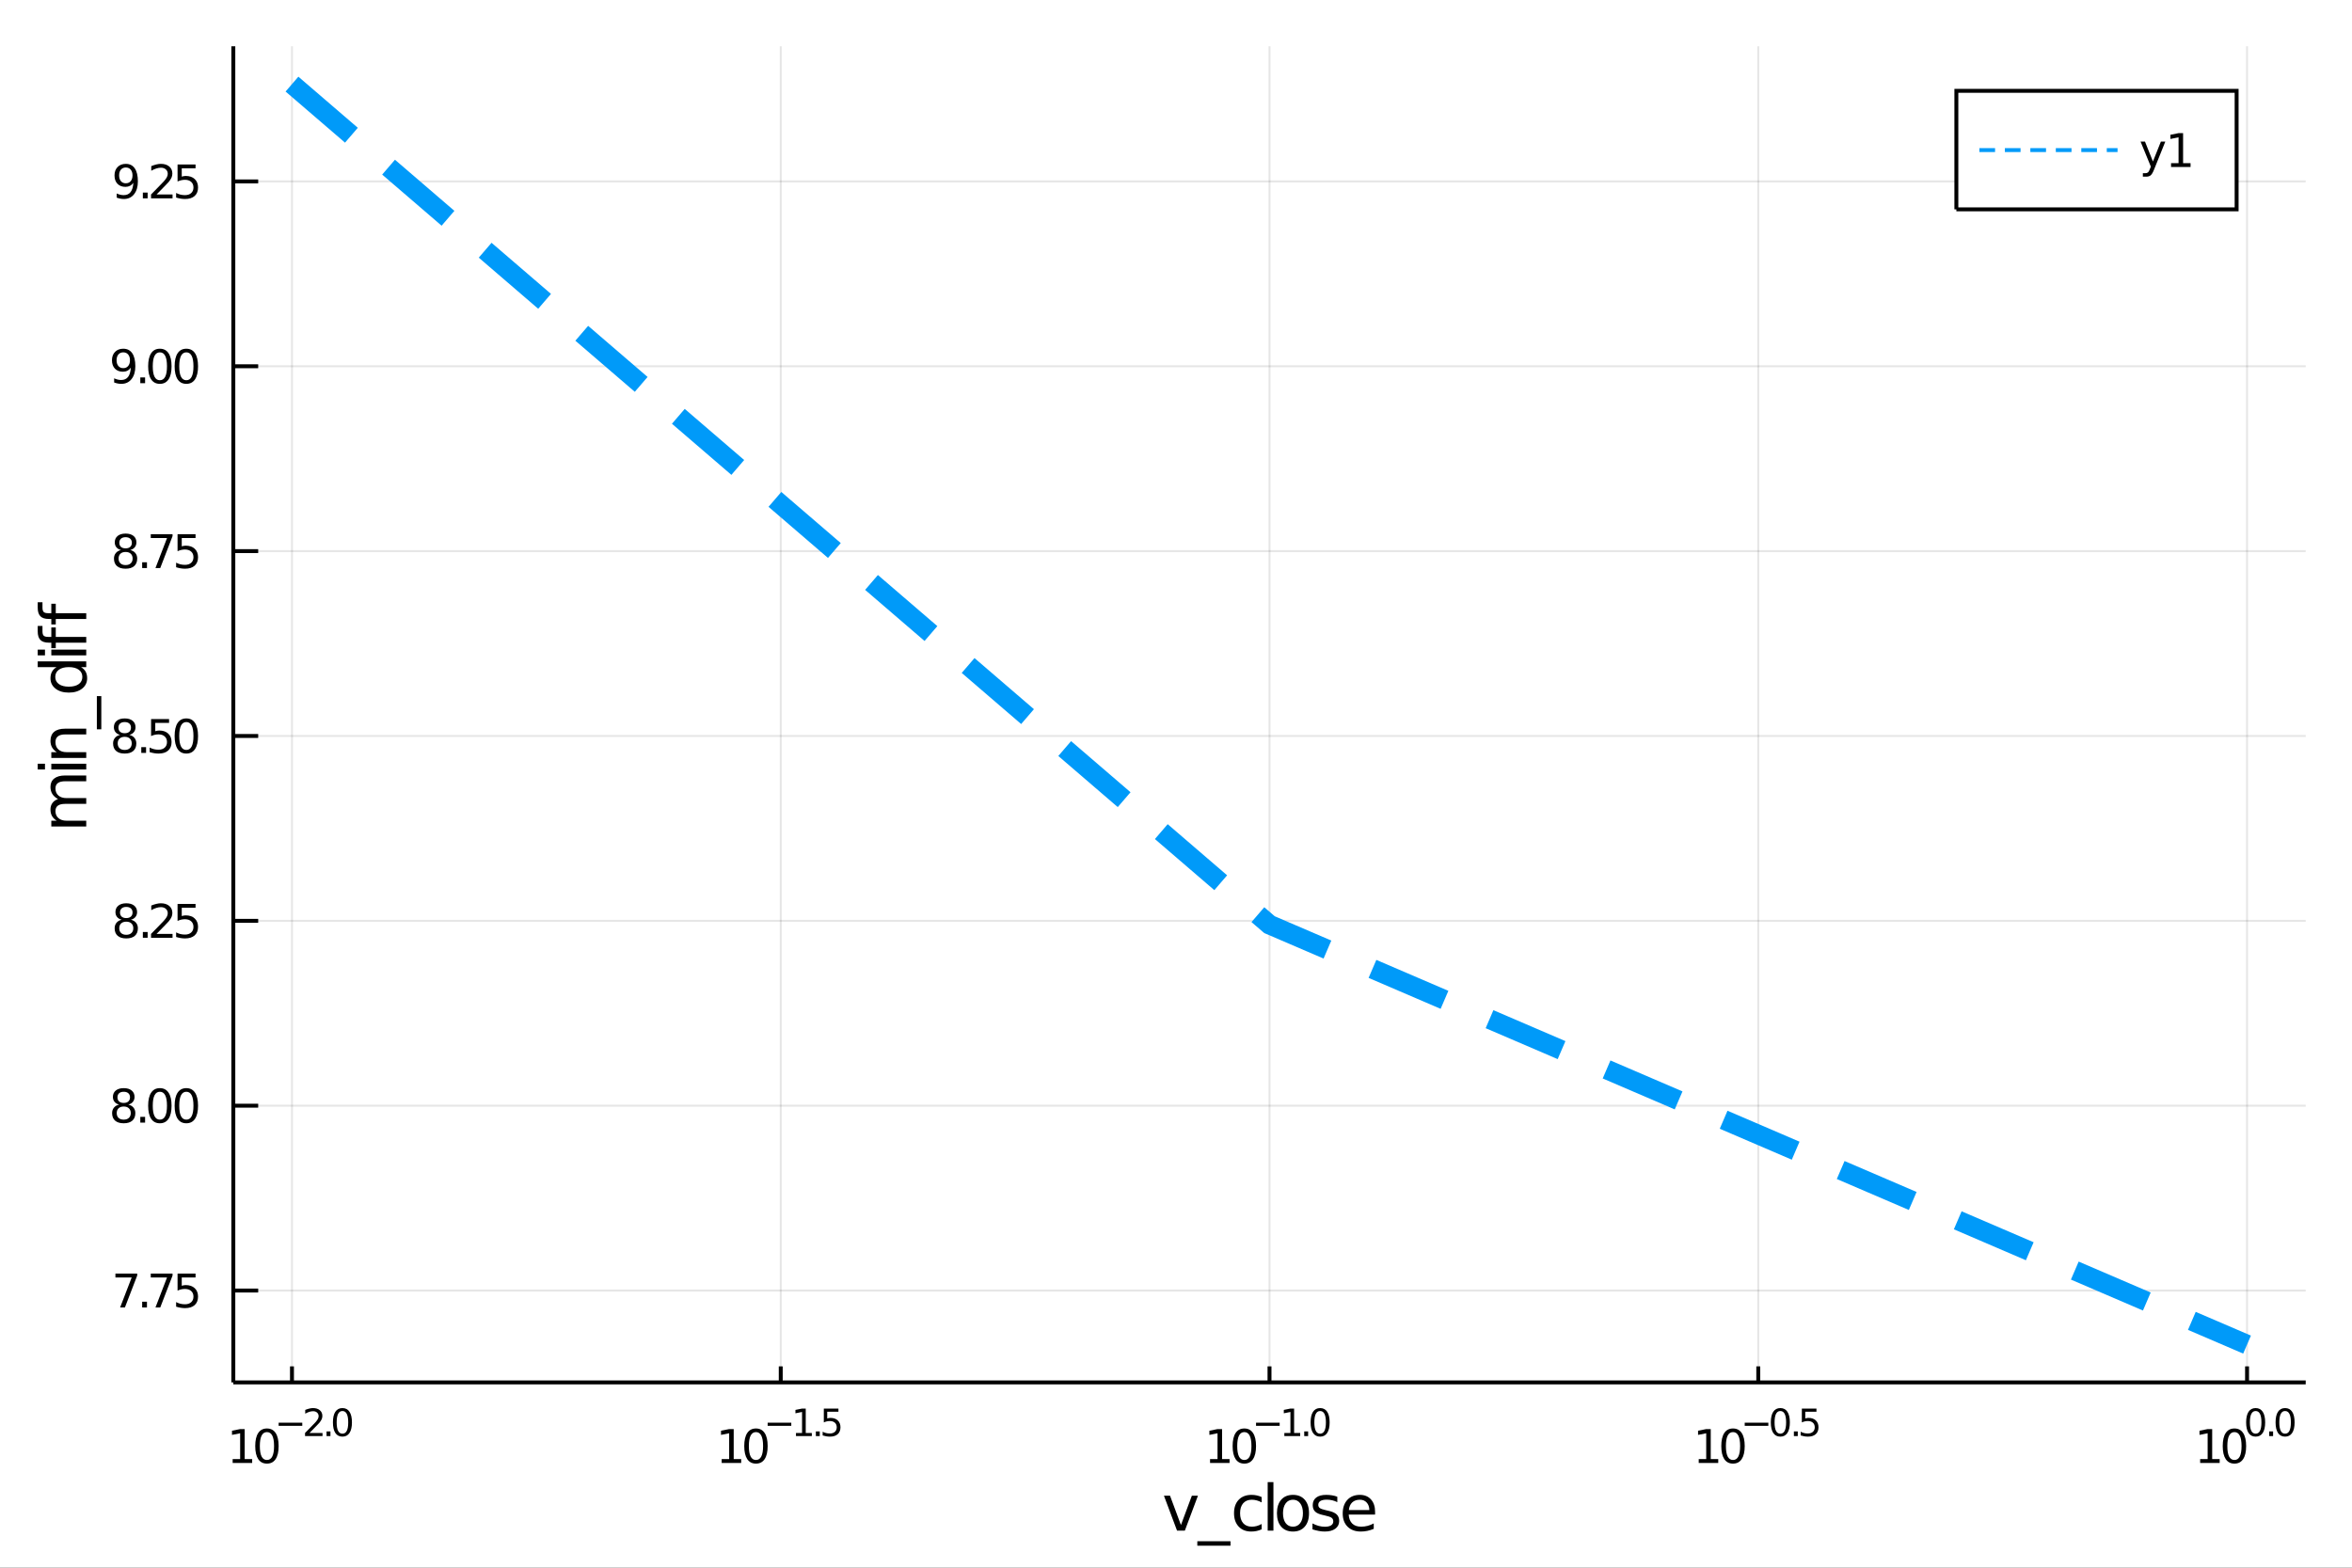 <?xml version="1.0" encoding="utf-8"?>
<svg xmlns="http://www.w3.org/2000/svg" xmlns:xlink="http://www.w3.org/1999/xlink" width="600" height="400" viewBox="0 0 2400 1600">
<rect x="0" y="0" width="2400" height="1600" fill="#333333" stroke="none"/>
<defs>
  <clipPath id="clip760">
    <rect x="0" y="0" width="2400" height="1600"/>
  </clipPath>
</defs>
<path clip-path="url(#clip760)" d="
M0 1600 L2400 1600 L2400 0 L0 0  Z
  " fill="#ffffff" fill-rule="evenodd" fill-opacity="1"/>
<defs>
  <clipPath id="clip761">
    <rect x="480" y="0" width="1681" height="1600"/>
  </clipPath>
</defs>
<path clip-path="url(#clip760)" d="
M238.084 1410.9 L2352.76 1410.9 L2352.76 47.244 L238.084 47.244  Z
  " fill="#ffffff" fill-rule="evenodd" fill-opacity="1"/>
<defs>
  <clipPath id="clip762">
    <rect x="238" y="47" width="2116" height="1365"/>
  </clipPath>
</defs>
<polyline clip-path="url(#clip762)" style="stroke:#000000; stroke-width:2; stroke-opacity:0.1; fill:none" points="
  297.933,1410.9 297.933,47.244 
  "/>
<polyline clip-path="url(#clip762)" style="stroke:#000000; stroke-width:2; stroke-opacity:0.1; fill:none" points="
  796.676,1410.9 796.676,47.244 
  "/>
<polyline clip-path="url(#clip762)" style="stroke:#000000; stroke-width:2; stroke-opacity:0.1; fill:none" points="
  1295.42,1410.9 1295.42,47.244 
  "/>
<polyline clip-path="url(#clip762)" style="stroke:#000000; stroke-width:2; stroke-opacity:0.1; fill:none" points="
  1794.16,1410.9 1794.16,47.244 
  "/>
<polyline clip-path="url(#clip762)" style="stroke:#000000; stroke-width:2; stroke-opacity:0.1; fill:none" points="
  2292.91,1410.9 2292.91,47.244 
  "/>
<polyline clip-path="url(#clip760)" style="stroke:#000000; stroke-width:4; stroke-opacity:1; fill:none" points="
  238.084,1410.9 2352.76,1410.9 
  "/>
<polyline clip-path="url(#clip760)" style="stroke:#000000; stroke-width:4; stroke-opacity:1; fill:none" points="
  297.933,1410.9 297.933,1394.53 
  "/>
<polyline clip-path="url(#clip760)" style="stroke:#000000; stroke-width:4; stroke-opacity:1; fill:none" points="
  796.676,1410.9 796.676,1394.53 
  "/>
<polyline clip-path="url(#clip760)" style="stroke:#000000; stroke-width:4; stroke-opacity:1; fill:none" points="
  1295.42,1410.9 1295.42,1394.53 
  "/>
<polyline clip-path="url(#clip760)" style="stroke:#000000; stroke-width:4; stroke-opacity:1; fill:none" points="
  1794.16,1410.9 1794.16,1394.53 
  "/>
<polyline clip-path="url(#clip760)" style="stroke:#000000; stroke-width:4; stroke-opacity:1; fill:none" points="
  2292.91,1410.9 2292.91,1394.53 
  "/>
<path clip-path="url(#clip760)" d="M 0 0 M237.409 1489.17 L245.048 1489.17 L245.048 1462.8 L236.738 1464.47 L236.738 1460.21 L245.001 1458.54 L249.677 1458.54 L249.677 1489.17 L257.316 1489.17 L257.316 1493.1 L237.409 1493.1 L237.409 1489.17 Z" fill="#000000" fill-rule="evenodd" fill-opacity="1" /><path clip-path="url(#clip760)" d="M 0 0 M272.386 1461.62 Q268.774 1461.62 266.946 1465.19 Q265.14 1468.73 265.14 1475.86 Q265.14 1482.97 266.946 1486.53 Q268.774 1490.07 272.386 1490.07 Q276.02 1490.07 277.825 1486.53 Q279.654 1482.97 279.654 1475.86 Q279.654 1468.73 277.825 1465.19 Q276.02 1461.62 272.386 1461.62 M272.386 1457.92 Q278.196 1457.92 281.251 1462.53 Q284.33 1467.11 284.33 1475.86 Q284.33 1484.59 281.251 1489.19 Q278.196 1493.78 272.386 1493.78 Q266.575 1493.78 263.497 1489.19 Q260.441 1484.59 260.441 1475.86 Q260.441 1467.11 263.497 1462.53 Q266.575 1457.92 272.386 1457.92 Z" fill="#000000" fill-rule="evenodd" fill-opacity="1" /><path clip-path="url(#clip760)" d="M 0 0 M284.33 1452.02 L308.441 1452.02 L308.441 1455.22 L284.33 1455.22 L284.33 1452.02 Z" fill="#000000" fill-rule="evenodd" fill-opacity="1" /><path clip-path="url(#clip760)" d="M 0 0 M315.833 1462.5 L329.092 1462.5 L329.092 1465.69 L311.263 1465.69 L311.263 1462.5 Q313.426 1460.26 317.149 1456.5 Q320.892 1452.72 321.851 1451.63 Q323.676 1449.58 324.39 1448.16 Q325.124 1446.74 325.124 1445.36 Q325.124 1443.12 323.544 1441.71 Q321.983 1440.3 319.463 1440.3 Q317.676 1440.3 315.682 1440.92 Q313.708 1441.54 311.451 1442.8 L311.451 1438.97 Q313.745 1438.05 315.739 1437.58 Q317.732 1437.11 319.388 1437.11 Q323.751 1437.11 326.346 1439.29 Q328.942 1441.47 328.942 1445.12 Q328.942 1446.85 328.284 1448.41 Q327.644 1449.95 325.933 1452.06 Q325.462 1452.6 322.942 1455.22 Q320.422 1457.81 315.833 1462.5 Z" fill="#000000" fill-rule="evenodd" fill-opacity="1" /><path clip-path="url(#clip760)" d="M 0 0 M333.211 1460.92 L337.18 1460.92 L337.18 1465.69 L333.211 1465.69 L333.211 1460.92 Z" fill="#000000" fill-rule="evenodd" fill-opacity="1" /><path clip-path="url(#clip760)" d="M 0 0 M349.424 1440.11 Q346.49 1440.11 345.004 1443.01 Q343.537 1445.89 343.537 1451.68 Q343.537 1457.46 345.004 1460.35 Q346.49 1463.23 349.424 1463.23 Q352.376 1463.23 353.843 1460.35 Q355.329 1457.46 355.329 1451.68 Q355.329 1445.89 353.843 1443.01 Q352.376 1440.11 349.424 1440.11 M349.424 1437.11 Q354.144 1437.11 356.627 1440.85 Q359.128 1444.57 359.128 1451.68 Q359.128 1458.77 356.627 1462.51 Q354.144 1466.24 349.424 1466.24 Q344.703 1466.24 342.201 1462.51 Q339.719 1458.77 339.719 1451.68 Q339.719 1444.57 342.201 1440.85 Q344.703 1437.11 349.424 1437.11 Z" fill="#000000" fill-rule="evenodd" fill-opacity="1" /><path clip-path="url(#clip760)" d="M 0 0 M736.406 1489.17 L744.045 1489.17 L744.045 1462.8 L735.735 1464.47 L735.735 1460.21 L743.999 1458.54 L748.675 1458.54 L748.675 1489.17 L756.313 1489.17 L756.313 1493.1 L736.406 1493.1 L736.406 1489.17 Z" fill="#000000" fill-rule="evenodd" fill-opacity="1" /><path clip-path="url(#clip760)" d="M 0 0 M771.383 1461.62 Q767.772 1461.62 765.943 1465.19 Q764.138 1468.73 764.138 1475.86 Q764.138 1482.97 765.943 1486.53 Q767.772 1490.07 771.383 1490.07 Q775.017 1490.07 776.823 1486.53 Q778.651 1482.97 778.651 1475.86 Q778.651 1468.73 776.823 1465.19 Q775.017 1461.62 771.383 1461.62 M771.383 1457.92 Q777.193 1457.92 780.249 1462.53 Q783.327 1467.11 783.327 1475.86 Q783.327 1484.59 780.249 1489.19 Q777.193 1493.78 771.383 1493.78 Q765.573 1493.78 762.494 1489.19 Q759.438 1484.59 759.438 1475.86 Q759.438 1467.11 762.494 1462.53 Q765.573 1457.92 771.383 1457.92 Z" fill="#000000" fill-rule="evenodd" fill-opacity="1" /><path clip-path="url(#clip760)" d="M 0 0 M783.327 1452.02 L807.439 1452.02 L807.439 1455.22 L783.327 1455.22 L783.327 1452.02 Z" fill="#000000" fill-rule="evenodd" fill-opacity="1" /><path clip-path="url(#clip760)" d="M 0 0 M812.216 1462.5 L818.423 1462.5 L818.423 1441.07 L811.671 1442.43 L811.671 1438.97 L818.385 1437.61 L822.184 1437.61 L822.184 1462.5 L828.391 1462.5 L828.391 1465.69 L812.216 1465.69 L812.216 1462.5 Z" fill="#000000" fill-rule="evenodd" fill-opacity="1" /><path clip-path="url(#clip760)" d="M 0 0 M832.51 1460.92 L836.478 1460.92 L836.478 1465.69 L832.51 1465.69 L832.51 1460.92 Z" fill="#000000" fill-rule="evenodd" fill-opacity="1" /><path clip-path="url(#clip760)" d="M 0 0 M840.635 1437.61 L855.549 1437.61 L855.549 1440.81 L844.114 1440.81 L844.114 1447.69 Q844.941 1447.41 845.769 1447.28 Q846.597 1447.13 847.424 1447.13 Q852.126 1447.13 854.872 1449.71 Q857.618 1452.28 857.618 1456.68 Q857.618 1461.22 854.797 1463.74 Q851.976 1466.24 846.841 1466.24 Q845.073 1466.24 843.23 1465.94 Q841.406 1465.64 839.45 1465.04 L839.45 1461.22 Q841.142 1462.14 842.948 1462.59 Q844.753 1463.04 846.766 1463.04 Q850.02 1463.04 851.919 1461.33 Q853.819 1459.62 853.819 1456.68 Q853.819 1453.75 851.919 1452.04 Q850.02 1450.33 846.766 1450.33 Q845.242 1450.33 843.719 1450.67 Q842.214 1451 840.635 1451.72 L840.635 1437.61 Z" fill="#000000" fill-rule="evenodd" fill-opacity="1" /><path clip-path="url(#clip760)" d="M 0 0 M1234.75 1489.17 L1242.38 1489.17 L1242.38 1462.8 L1234.07 1464.47 L1234.07 1460.21 L1242.34 1458.54 L1247.01 1458.54 L1247.01 1489.17 L1254.65 1489.17 L1254.65 1493.1 L1234.75 1493.1 L1234.75 1489.17 Z" fill="#000000" fill-rule="evenodd" fill-opacity="1" /><path clip-path="url(#clip760)" d="M 0 0 M1269.72 1461.62 Q1266.11 1461.62 1264.28 1465.19 Q1262.48 1468.73 1262.48 1475.86 Q1262.48 1482.97 1264.28 1486.53 Q1266.11 1490.07 1269.72 1490.07 Q1273.36 1490.07 1275.16 1486.53 Q1276.99 1482.97 1276.99 1475.86 Q1276.99 1468.73 1275.16 1465.19 Q1273.36 1461.62 1269.72 1461.62 M1269.72 1457.92 Q1275.53 1457.92 1278.59 1462.53 Q1281.67 1467.11 1281.67 1475.86 Q1281.67 1484.59 1278.59 1489.19 Q1275.53 1493.78 1269.72 1493.78 Q1263.91 1493.78 1260.83 1489.19 Q1257.78 1484.59 1257.78 1475.86 Q1257.78 1467.11 1260.83 1462.53 Q1263.91 1457.92 1269.72 1457.92 Z" fill="#000000" fill-rule="evenodd" fill-opacity="1" /><path clip-path="url(#clip760)" d="M 0 0 M1281.67 1452.02 L1305.78 1452.02 L1305.78 1455.22 L1281.67 1455.22 L1281.67 1452.02 Z" fill="#000000" fill-rule="evenodd" fill-opacity="1" /><path clip-path="url(#clip760)" d="M 0 0 M1310.56 1462.5 L1316.76 1462.5 L1316.76 1441.07 L1310.01 1442.43 L1310.01 1438.97 L1316.72 1437.61 L1320.52 1437.61 L1320.52 1462.5 L1326.73 1462.5 L1326.73 1465.69 L1310.56 1465.69 L1310.56 1462.5 Z" fill="#000000" fill-rule="evenodd" fill-opacity="1" /><path clip-path="url(#clip760)" d="M 0 0 M1330.85 1460.92 L1334.82 1460.92 L1334.82 1465.69 L1330.85 1465.69 L1330.85 1460.92 Z" fill="#000000" fill-rule="evenodd" fill-opacity="1" /><path clip-path="url(#clip760)" d="M 0 0 M1347.06 1440.11 Q1344.13 1440.11 1342.64 1443.01 Q1341.17 1445.89 1341.17 1451.68 Q1341.17 1457.46 1342.64 1460.35 Q1344.13 1463.23 1347.06 1463.23 Q1350.01 1463.23 1351.48 1460.35 Q1352.97 1457.46 1352.97 1451.68 Q1352.97 1445.89 1351.48 1443.01 Q1350.01 1440.11 1347.06 1440.11 M1347.06 1437.11 Q1351.78 1437.11 1354.26 1440.85 Q1356.77 1444.57 1356.77 1451.68 Q1356.77 1458.77 1354.26 1462.51 Q1351.78 1466.24 1347.06 1466.24 Q1342.34 1466.24 1339.84 1462.51 Q1337.36 1458.77 1337.36 1451.68 Q1337.36 1444.57 1339.84 1440.85 Q1342.34 1437.11 1347.06 1437.11 Z" fill="#000000" fill-rule="evenodd" fill-opacity="1" /><path clip-path="url(#clip760)" d="M 0 0 M1733.39 1489.17 L1741.03 1489.17 L1741.03 1462.8 L1732.72 1464.47 L1732.72 1460.21 L1740.99 1458.54 L1745.66 1458.54 L1745.66 1489.17 L1753.3 1489.17 L1753.3 1493.1 L1733.39 1493.1 L1733.39 1489.17 Z" fill="#000000" fill-rule="evenodd" fill-opacity="1" /><path clip-path="url(#clip760)" d="M 0 0 M1768.37 1461.62 Q1764.76 1461.62 1762.93 1465.19 Q1761.13 1468.73 1761.13 1475.86 Q1761.13 1482.97 1762.93 1486.53 Q1764.76 1490.07 1768.37 1490.07 Q1772.01 1490.07 1773.81 1486.53 Q1775.64 1482.97 1775.64 1475.86 Q1775.64 1468.73 1773.81 1465.19 Q1772.01 1461.62 1768.37 1461.62 M1768.37 1457.92 Q1774.18 1457.92 1777.24 1462.53 Q1780.32 1467.11 1780.32 1475.86 Q1780.32 1484.59 1777.24 1489.19 Q1774.18 1493.78 1768.37 1493.78 Q1762.56 1493.78 1759.48 1489.19 Q1756.43 1484.59 1756.43 1475.86 Q1756.43 1467.11 1759.48 1462.53 Q1762.56 1457.92 1768.37 1457.92 Z" fill="#000000" fill-rule="evenodd" fill-opacity="1" /><path clip-path="url(#clip760)" d="M 0 0 M1780.32 1452.02 L1804.43 1452.02 L1804.43 1455.22 L1780.32 1455.22 L1780.32 1452.02 Z" fill="#000000" fill-rule="evenodd" fill-opacity="1" /><path clip-path="url(#clip760)" d="M 0 0 M1816.67 1440.11 Q1813.74 1440.11 1812.25 1443.01 Q1810.78 1445.89 1810.78 1451.68 Q1810.78 1457.46 1812.25 1460.35 Q1813.74 1463.23 1816.67 1463.23 Q1819.62 1463.23 1821.09 1460.35 Q1822.58 1457.46 1822.58 1451.68 Q1822.58 1445.89 1821.09 1443.01 Q1819.62 1440.11 1816.67 1440.11 M1816.67 1437.11 Q1821.39 1437.11 1823.87 1440.85 Q1826.38 1444.57 1826.38 1451.68 Q1826.38 1458.77 1823.87 1462.51 Q1821.39 1466.24 1816.67 1466.24 Q1811.95 1466.24 1809.45 1462.51 Q1806.97 1458.77 1806.97 1451.68 Q1806.97 1444.57 1809.45 1440.85 Q1811.95 1437.11 1816.67 1437.11 Z" fill="#000000" fill-rule="evenodd" fill-opacity="1" /><path clip-path="url(#clip760)" d="M 0 0 M1830.49 1460.92 L1834.46 1460.92 L1834.46 1465.69 L1830.49 1465.69 L1830.49 1460.92 Z" fill="#000000" fill-rule="evenodd" fill-opacity="1" /><path clip-path="url(#clip760)" d="M 0 0 M1838.62 1437.61 L1853.53 1437.61 L1853.53 1440.81 L1842.1 1440.81 L1842.1 1447.69 Q1842.93 1447.41 1843.75 1447.28 Q1844.58 1447.13 1845.41 1447.13 Q1850.11 1447.13 1852.86 1449.71 Q1855.6 1452.28 1855.6 1456.68 Q1855.6 1461.22 1852.78 1463.74 Q1849.96 1466.24 1844.83 1466.24 Q1843.06 1466.24 1841.22 1465.94 Q1839.39 1465.64 1837.43 1465.04 L1837.43 1461.22 Q1839.13 1462.14 1840.93 1462.59 Q1842.74 1463.04 1844.75 1463.04 Q1848 1463.04 1849.9 1461.33 Q1851.8 1459.62 1851.8 1456.68 Q1851.8 1453.75 1849.9 1452.04 Q1848 1450.33 1844.75 1450.33 Q1843.23 1450.33 1841.7 1450.67 Q1840.2 1451 1838.62 1451.72 L1838.62 1437.61 Z" fill="#000000" fill-rule="evenodd" fill-opacity="1" /><path clip-path="url(#clip760)" d="M 0 0 M2245.06 1489.17 L2252.7 1489.17 L2252.7 1462.8 L2244.39 1464.47 L2244.39 1460.21 L2252.65 1458.54 L2257.33 1458.54 L2257.33 1489.17 L2264.97 1489.17 L2264.97 1493.1 L2245.06 1493.1 L2245.06 1489.17 Z" fill="#000000" fill-rule="evenodd" fill-opacity="1" /><path clip-path="url(#clip760)" d="M 0 0 M2280.04 1461.62 Q2276.42 1461.62 2274.6 1465.19 Q2272.79 1468.73 2272.79 1475.86 Q2272.79 1482.97 2274.6 1486.53 Q2276.42 1490.07 2280.04 1490.07 Q2283.67 1490.07 2285.48 1486.53 Q2287.3 1482.97 2287.3 1475.86 Q2287.3 1468.73 2285.48 1465.19 Q2283.67 1461.62 2280.04 1461.62 M2280.04 1457.92 Q2285.85 1457.92 2288.9 1462.53 Q2291.98 1467.11 2291.98 1475.86 Q2291.98 1484.59 2288.9 1489.19 Q2285.85 1493.78 2280.04 1493.78 Q2274.23 1493.78 2271.15 1489.19 Q2268.09 1484.59 2268.09 1475.86 Q2268.09 1467.11 2271.15 1462.53 Q2274.23 1457.92 2280.04 1457.92 Z" fill="#000000" fill-rule="evenodd" fill-opacity="1" /><path clip-path="url(#clip760)" d="M 0 0 M2301.68 1440.11 Q2298.75 1440.11 2297.27 1443.01 Q2295.8 1445.89 2295.8 1451.68 Q2295.8 1457.46 2297.27 1460.35 Q2298.75 1463.23 2301.68 1463.23 Q2304.64 1463.23 2306.1 1460.35 Q2307.59 1457.46 2307.59 1451.68 Q2307.59 1445.89 2306.1 1443.01 Q2304.64 1440.11 2301.68 1440.11 M2301.68 1437.11 Q2306.41 1437.11 2308.89 1440.85 Q2311.39 1444.57 2311.39 1451.68 Q2311.39 1458.77 2308.89 1462.51 Q2306.41 1466.24 2301.68 1466.24 Q2296.96 1466.24 2294.46 1462.51 Q2291.98 1458.77 2291.98 1451.68 Q2291.98 1444.57 2294.46 1440.85 Q2296.96 1437.11 2301.68 1437.11 Z" fill="#000000" fill-rule="evenodd" fill-opacity="1" /><path clip-path="url(#clip760)" d="M 0 0 M2315.51 1460.92 L2319.48 1460.92 L2319.48 1465.69 L2315.51 1465.69 L2315.51 1460.92 Z" fill="#000000" fill-rule="evenodd" fill-opacity="1" /><path clip-path="url(#clip760)" d="M 0 0 M2331.72 1440.11 Q2328.79 1440.11 2327.3 1443.01 Q2325.83 1445.89 2325.83 1451.68 Q2325.83 1457.46 2327.3 1460.35 Q2328.79 1463.23 2331.72 1463.23 Q2334.67 1463.23 2336.14 1460.35 Q2337.63 1457.46 2337.63 1451.68 Q2337.63 1445.89 2336.14 1443.01 Q2334.67 1440.11 2331.72 1440.11 M2331.72 1437.11 Q2336.44 1437.11 2338.92 1440.85 Q2341.43 1444.57 2341.43 1451.68 Q2341.43 1458.77 2338.92 1462.51 Q2336.44 1466.24 2331.72 1466.24 Q2327 1466.24 2324.5 1462.51 Q2322.02 1458.77 2322.02 1451.68 Q2322.02 1444.57 2324.5 1440.85 Q2327 1437.11 2331.72 1437.11 Z" fill="#000000" fill-rule="evenodd" fill-opacity="1" /><path clip-path="url(#clip760)" d="M 0 0 M1187.7 1526.54 L1193.9 1526.54 L1205.04 1556.46 L1216.18 1526.54 L1222.39 1526.54 L1209.02 1562.19 L1201.06 1562.19 L1187.7 1526.54 Z" fill="#000000" fill-rule="evenodd" fill-opacity="1" /><path clip-path="url(#clip760)" d="M 0 0 M1255.62 1573.01 L1255.62 1577.56 L1221.75 1577.56 L1221.75 1573.01 L1255.62 1573.01 Z" fill="#000000" fill-rule="evenodd" fill-opacity="1" /><path clip-path="url(#clip760)" d="M 0 0 M1287.41 1527.91 L1287.41 1533.38 Q1284.93 1532.01 1282.42 1531.34 Q1279.94 1530.64 1277.39 1530.64 Q1271.69 1530.64 1268.54 1534.27 Q1265.39 1537.87 1265.39 1544.39 Q1265.39 1550.92 1268.54 1554.55 Q1271.69 1558.14 1277.39 1558.14 Q1279.94 1558.14 1282.42 1557.47 Q1284.93 1556.77 1287.41 1555.41 L1287.41 1560.82 Q1284.96 1561.96 1282.32 1562.54 Q1279.71 1563.11 1276.75 1563.11 Q1268.7 1563.11 1263.96 1558.05 Q1259.21 1552.99 1259.21 1544.39 Q1259.21 1535.67 1263.99 1530.68 Q1268.8 1525.68 1277.13 1525.68 Q1279.84 1525.68 1282.42 1526.25 Q1285 1526.79 1287.41 1527.91 Z" fill="#000000" fill-rule="evenodd" fill-opacity="1" /><path clip-path="url(#clip760)" d="M 0 0 M1293.56 1512.66 L1299.41 1512.66 L1299.41 1562.19 L1293.56 1562.19 L1293.56 1512.66 Z" fill="#000000" fill-rule="evenodd" fill-opacity="1" /><path clip-path="url(#clip760)" d="M 0 0 M1319.37 1530.64 Q1314.66 1530.64 1311.92 1534.34 Q1309.19 1538 1309.19 1544.39 Q1309.19 1550.79 1311.89 1554.48 Q1314.63 1558.14 1319.37 1558.14 Q1324.05 1558.14 1326.79 1554.45 Q1329.52 1550.76 1329.52 1544.39 Q1329.52 1538.06 1326.79 1534.37 Q1324.05 1530.64 1319.37 1530.64 M1319.37 1525.68 Q1327.01 1525.68 1331.37 1530.64 Q1335.73 1535.61 1335.73 1544.39 Q1335.73 1553.15 1331.37 1558.14 Q1327.01 1563.11 1319.37 1563.11 Q1311.7 1563.11 1307.34 1558.14 Q1303.01 1553.15 1303.01 1544.39 Q1303.01 1535.61 1307.34 1530.64 Q1311.7 1525.68 1319.37 1525.68 Z" fill="#000000" fill-rule="evenodd" fill-opacity="1" /><path clip-path="url(#clip760)" d="M 0 0 M1364.6 1527.59 L1364.6 1533.13 Q1362.12 1531.85 1359.44 1531.22 Q1356.77 1530.58 1353.9 1530.58 Q1349.54 1530.58 1347.35 1531.92 Q1345.18 1533.25 1345.18 1535.93 Q1345.18 1537.96 1346.74 1539.14 Q1348.3 1540.29 1353.01 1541.34 L1355.02 1541.78 Q1361.26 1543.12 1363.87 1545.57 Q1366.51 1547.99 1366.51 1552.35 Q1366.51 1557.32 1362.56 1560.21 Q1358.65 1563.11 1351.77 1563.11 Q1348.91 1563.11 1345.79 1562.54 Q1342.7 1561.99 1339.26 1560.88 L1339.26 1554.83 Q1342.51 1556.52 1345.66 1557.38 Q1348.81 1558.21 1351.9 1558.21 Q1356.04 1558.21 1358.27 1556.81 Q1360.49 1555.37 1360.49 1552.8 Q1360.49 1550.41 1358.87 1549.14 Q1357.28 1547.86 1351.84 1546.68 L1349.8 1546.21 Q1344.36 1545.06 1341.94 1542.71 Q1339.52 1540.32 1339.52 1536.18 Q1339.52 1531.15 1343.08 1528.42 Q1346.65 1525.68 1353.2 1525.68 Q1356.45 1525.68 1359.32 1526.16 Q1362.18 1526.63 1364.6 1527.59 Z" fill="#000000" fill-rule="evenodd" fill-opacity="1" /><path clip-path="url(#clip760)" d="M 0 0 M1403.14 1542.9 L1403.14 1545.76 L1376.22 1545.76 Q1376.6 1551.81 1379.85 1554.99 Q1383.12 1558.14 1388.95 1558.14 Q1392.32 1558.14 1395.47 1557.32 Q1398.66 1556.49 1401.77 1554.83 L1401.77 1560.37 Q1398.62 1561.71 1395.31 1562.41 Q1392 1563.11 1388.6 1563.11 Q1380.07 1563.11 1375.07 1558.14 Q1370.11 1553.18 1370.11 1544.71 Q1370.11 1535.96 1374.82 1530.83 Q1379.56 1525.68 1387.58 1525.68 Q1394.77 1525.68 1398.94 1530.33 Q1403.14 1534.94 1403.14 1542.9 M1397.29 1541.18 Q1397.22 1536.37 1394.58 1533.51 Q1391.97 1530.64 1387.64 1530.64 Q1382.74 1530.64 1379.78 1533.41 Q1376.85 1536.18 1376.41 1541.21 L1397.29 1541.18 Z" fill="#000000" fill-rule="evenodd" fill-opacity="1" /><polyline clip-path="url(#clip762)" style="stroke:#000000; stroke-width:2; stroke-opacity:0.1; fill:none" points="
  238.084,1317.14 2352.76,1317.14 
  "/>
<polyline clip-path="url(#clip762)" style="stroke:#000000; stroke-width:2; stroke-opacity:0.1; fill:none" points="
  238.084,1128.48 2352.76,1128.48 
  "/>
<polyline clip-path="url(#clip762)" style="stroke:#000000; stroke-width:2; stroke-opacity:0.1; fill:none" points="
  238.084,939.81 2352.76,939.81 
  "/>
<polyline clip-path="url(#clip762)" style="stroke:#000000; stroke-width:2; stroke-opacity:0.1; fill:none" points="
  238.084,751.144 2352.76,751.144 
  "/>
<polyline clip-path="url(#clip762)" style="stroke:#000000; stroke-width:2; stroke-opacity:0.1; fill:none" points="
  238.084,562.479 2352.76,562.479 
  "/>
<polyline clip-path="url(#clip762)" style="stroke:#000000; stroke-width:2; stroke-opacity:0.1; fill:none" points="
  238.084,373.813 2352.76,373.813 
  "/>
<polyline clip-path="url(#clip762)" style="stroke:#000000; stroke-width:2; stroke-opacity:0.1; fill:none" points="
  238.084,185.147 2352.76,185.147 
  "/>
<polyline clip-path="url(#clip760)" style="stroke:#000000; stroke-width:4; stroke-opacity:1; fill:none" points="
  238.084,1410.9 238.084,47.244 
  "/>
<polyline clip-path="url(#clip760)" style="stroke:#000000; stroke-width:4; stroke-opacity:1; fill:none" points="
  238.084,1317.14 263.46,1317.14 
  "/>
<polyline clip-path="url(#clip760)" style="stroke:#000000; stroke-width:4; stroke-opacity:1; fill:none" points="
  238.084,1128.48 263.46,1128.48 
  "/>
<polyline clip-path="url(#clip760)" style="stroke:#000000; stroke-width:4; stroke-opacity:1; fill:none" points="
  238.084,939.81 263.46,939.81 
  "/>
<polyline clip-path="url(#clip760)" style="stroke:#000000; stroke-width:4; stroke-opacity:1; fill:none" points="
  238.084,751.144 263.46,751.144 
  "/>
<polyline clip-path="url(#clip760)" style="stroke:#000000; stroke-width:4; stroke-opacity:1; fill:none" points="
  238.084,562.479 263.46,562.479 
  "/>
<polyline clip-path="url(#clip760)" style="stroke:#000000; stroke-width:4; stroke-opacity:1; fill:none" points="
  238.084,373.813 263.46,373.813 
  "/>
<polyline clip-path="url(#clip760)" style="stroke:#000000; stroke-width:4; stroke-opacity:1; fill:none" points="
  238.084,185.147 263.46,185.147 
  "/>
<path clip-path="url(#clip760)" d="M 0 0 M117.779 1299.86 L140.001 1299.86 L140.001 1301.85 L127.455 1334.42 L122.57 1334.42 L134.376 1303.8 L117.779 1303.8 L117.779 1299.86 Z" fill="#000000" fill-rule="evenodd" fill-opacity="1" /><path clip-path="url(#clip760)" d="M 0 0 M145.07 1328.54 L149.954 1328.54 L149.954 1334.42 L145.07 1334.42 L145.07 1328.54 Z" fill="#000000" fill-rule="evenodd" fill-opacity="1" /><path clip-path="url(#clip760)" d="M 0 0 M153.843 1299.86 L176.065 1299.86 L176.065 1301.85 L163.519 1334.42 L158.635 1334.42 L170.44 1303.8 L153.843 1303.8 L153.843 1299.86 Z" fill="#000000" fill-rule="evenodd" fill-opacity="1" /><path clip-path="url(#clip760)" d="M 0 0 M181.181 1299.86 L199.537 1299.86 L199.537 1303.8 L185.463 1303.8 L185.463 1312.27 Q186.482 1311.92 187.501 1311.76 Q188.519 1311.57 189.538 1311.57 Q195.325 1311.57 198.704 1314.75 Q202.084 1317.92 202.084 1323.33 Q202.084 1328.91 198.612 1332.01 Q195.139 1335.09 188.82 1335.09 Q186.644 1335.09 184.376 1334.72 Q182.13 1334.35 179.723 1333.61 L179.723 1328.91 Q181.806 1330.05 184.028 1330.6 Q186.251 1331.16 188.727 1331.16 Q192.732 1331.16 195.07 1329.05 Q197.408 1326.94 197.408 1323.33 Q197.408 1319.72 195.07 1317.62 Q192.732 1315.51 188.727 1315.51 Q186.852 1315.51 184.977 1315.93 Q183.126 1316.34 181.181 1317.22 L181.181 1299.86 Z" fill="#000000" fill-rule="evenodd" fill-opacity="1" /><path clip-path="url(#clip760)" d="M 0 0 M126.251 1129.34 Q122.918 1129.34 120.996 1131.13 Q119.098 1132.91 119.098 1136.03 Q119.098 1139.16 120.996 1140.94 Q122.918 1142.72 126.251 1142.72 Q129.584 1142.72 131.505 1140.94 Q133.427 1139.14 133.427 1136.03 Q133.427 1132.91 131.505 1131.13 Q129.607 1129.34 126.251 1129.34 M121.575 1127.35 Q118.566 1126.61 116.876 1124.55 Q115.209 1122.49 115.209 1119.53 Q115.209 1115.39 118.149 1112.98 Q121.112 1110.57 126.251 1110.57 Q131.413 1110.57 134.353 1112.98 Q137.292 1115.39 137.292 1119.53 Q137.292 1122.49 135.603 1124.55 Q133.936 1126.61 130.95 1127.35 Q134.329 1128.14 136.204 1130.43 Q138.103 1132.72 138.103 1136.03 Q138.103 1141.06 135.024 1143.74 Q131.968 1146.43 126.251 1146.43 Q120.533 1146.43 117.455 1143.74 Q114.399 1141.06 114.399 1136.03 Q114.399 1132.72 116.297 1130.43 Q118.195 1128.14 121.575 1127.35 M119.862 1119.97 Q119.862 1122.65 121.529 1124.16 Q123.218 1125.66 126.251 1125.66 Q129.26 1125.66 130.95 1124.16 Q132.663 1122.65 132.663 1119.97 Q132.663 1117.28 130.95 1115.78 Q129.26 1114.27 126.251 1114.27 Q123.218 1114.27 121.529 1115.78 Q119.862 1117.28 119.862 1119.97 Z" fill="#000000" fill-rule="evenodd" fill-opacity="1" /><path clip-path="url(#clip760)" d="M 0 0 M143.172 1139.88 L148.056 1139.88 L148.056 1145.76 L143.172 1145.76 L143.172 1139.88 Z" fill="#000000" fill-rule="evenodd" fill-opacity="1" /><path clip-path="url(#clip760)" d="M 0 0 M163.126 1114.27 Q159.515 1114.27 157.686 1117.84 Q155.88 1121.38 155.88 1128.51 Q155.88 1135.62 157.686 1139.18 Q159.515 1142.72 163.126 1142.72 Q166.76 1142.72 168.565 1139.18 Q170.394 1135.62 170.394 1128.51 Q170.394 1121.38 168.565 1117.84 Q166.76 1114.27 163.126 1114.27 M163.126 1110.57 Q168.936 1110.57 171.991 1115.18 Q175.07 1119.76 175.07 1128.51 Q175.07 1137.24 171.991 1141.84 Q168.936 1146.43 163.126 1146.43 Q157.315 1146.43 154.237 1141.84 Q151.181 1137.24 151.181 1128.51 Q151.181 1119.76 154.237 1115.18 Q157.315 1110.57 163.126 1110.57 Z" fill="#000000" fill-rule="evenodd" fill-opacity="1" /><path clip-path="url(#clip760)" d="M 0 0 M190.139 1114.27 Q186.528 1114.27 184.7 1117.84 Q182.894 1121.38 182.894 1128.51 Q182.894 1135.62 184.7 1139.18 Q186.528 1142.72 190.139 1142.72 Q193.774 1142.72 195.579 1139.18 Q197.408 1135.62 197.408 1128.51 Q197.408 1121.38 195.579 1117.84 Q193.774 1114.27 190.139 1114.27 M190.139 1110.57 Q195.95 1110.57 199.005 1115.18 Q202.084 1119.76 202.084 1128.51 Q202.084 1137.24 199.005 1141.84 Q195.95 1146.43 190.139 1146.43 Q184.329 1146.43 181.251 1141.84 Q178.195 1137.24 178.195 1128.51 Q178.195 1119.76 181.251 1115.18 Q184.329 1110.57 190.139 1110.57 Z" fill="#000000" fill-rule="evenodd" fill-opacity="1" /><path clip-path="url(#clip760)" d="M 0 0 M128.843 940.678 Q125.51 940.678 123.589 942.461 Q121.691 944.243 121.691 947.368 Q121.691 950.493 123.589 952.275 Q125.51 954.058 128.843 954.058 Q132.177 954.058 134.098 952.275 Q136.019 950.47 136.019 947.368 Q136.019 944.243 134.098 942.461 Q132.2 940.678 128.843 940.678 M124.168 938.688 Q121.158 937.947 119.468 935.887 Q117.802 933.826 117.802 930.863 Q117.802 926.72 120.742 924.313 Q123.705 921.905 128.843 921.905 Q134.005 921.905 136.945 924.313 Q139.885 926.72 139.885 930.863 Q139.885 933.826 138.195 935.887 Q136.529 937.947 133.542 938.688 Q136.922 939.475 138.797 941.766 Q140.695 944.058 140.695 947.368 Q140.695 952.391 137.617 955.076 Q134.561 957.761 128.843 957.761 Q123.126 957.761 120.047 955.076 Q116.992 952.391 116.992 947.368 Q116.992 944.058 118.89 941.766 Q120.788 939.475 124.168 938.688 M122.455 931.303 Q122.455 933.988 124.121 935.493 Q125.811 936.998 128.843 936.998 Q131.853 936.998 133.542 935.493 Q135.255 933.988 135.255 931.303 Q135.255 928.618 133.542 927.113 Q131.853 925.609 128.843 925.609 Q125.811 925.609 124.121 927.113 Q122.455 928.618 122.455 931.303 Z" fill="#000000" fill-rule="evenodd" fill-opacity="1" /><path clip-path="url(#clip760)" d="M 0 0 M145.765 951.211 L150.649 951.211 L150.649 957.09 L145.765 957.09 L145.765 951.211 Z" fill="#000000" fill-rule="evenodd" fill-opacity="1" /><path clip-path="url(#clip760)" d="M 0 0 M159.746 953.155 L176.065 953.155 L176.065 957.09 L154.121 957.09 L154.121 953.155 Q156.783 950.4 161.366 945.771 Q165.973 941.118 167.153 939.775 Q169.399 937.252 170.278 935.516 Q171.181 933.757 171.181 932.067 Q171.181 929.313 169.237 927.576 Q167.315 925.84 164.214 925.84 Q162.015 925.84 159.561 926.604 Q157.13 927.368 154.353 928.919 L154.353 924.197 Q157.177 923.063 159.63 922.484 Q162.084 921.905 164.121 921.905 Q169.491 921.905 172.686 924.59 Q175.88 927.276 175.88 931.766 Q175.88 933.896 175.07 935.817 Q174.283 937.715 172.177 940.308 Q171.598 940.979 168.496 944.197 Q165.394 947.391 159.746 953.155 Z" fill="#000000" fill-rule="evenodd" fill-opacity="1" /><path clip-path="url(#clip760)" d="M 0 0 M181.181 922.53 L199.537 922.53 L199.537 926.465 L185.463 926.465 L185.463 934.938 Q186.482 934.59 187.501 934.428 Q188.519 934.243 189.538 934.243 Q195.325 934.243 198.704 937.414 Q202.084 940.586 202.084 946.002 Q202.084 951.581 198.612 954.683 Q195.139 957.761 188.82 957.761 Q186.644 957.761 184.376 957.391 Q182.13 957.021 179.723 956.28 L179.723 951.581 Q181.806 952.715 184.028 953.271 Q186.251 953.826 188.727 953.826 Q192.732 953.826 195.07 951.72 Q197.408 949.613 197.408 946.002 Q197.408 942.391 195.07 940.285 Q192.732 938.178 188.727 938.178 Q186.852 938.178 184.977 938.595 Q183.126 939.012 181.181 939.891 L181.181 922.53 Z" fill="#000000" fill-rule="evenodd" fill-opacity="1" /><path clip-path="url(#clip760)" d="M 0 0 M127.246 752.012 Q123.913 752.012 121.992 753.795 Q120.093 755.577 120.093 758.702 Q120.093 761.827 121.992 763.61 Q123.913 765.392 127.246 765.392 Q130.58 765.392 132.501 763.61 Q134.422 761.804 134.422 758.702 Q134.422 755.577 132.501 753.795 Q130.603 752.012 127.246 752.012 M122.57 750.022 Q119.561 749.281 117.871 747.221 Q116.205 745.161 116.205 742.198 Q116.205 738.054 119.144 735.647 Q122.107 733.239 127.246 733.239 Q132.408 733.239 135.348 735.647 Q138.288 738.054 138.288 742.198 Q138.288 745.161 136.598 747.221 Q134.931 749.281 131.945 750.022 Q135.325 750.809 137.2 753.1 Q139.098 755.392 139.098 758.702 Q139.098 763.725 136.019 766.41 Q132.964 769.096 127.246 769.096 Q121.529 769.096 118.45 766.41 Q115.394 763.725 115.394 758.702 Q115.394 755.392 117.293 753.1 Q119.191 750.809 122.57 750.022 M120.857 742.637 Q120.857 745.323 122.524 746.827 Q124.214 748.332 127.246 748.332 Q130.255 748.332 131.945 746.827 Q133.658 745.323 133.658 742.637 Q133.658 739.952 131.945 738.448 Q130.255 736.943 127.246 736.943 Q124.214 736.943 122.524 738.448 Q120.857 739.952 120.857 742.637 Z" fill="#000000" fill-rule="evenodd" fill-opacity="1" /><path clip-path="url(#clip760)" d="M 0 0 M144.167 762.545 L149.052 762.545 L149.052 768.424 L144.167 768.424 L144.167 762.545 Z" fill="#000000" fill-rule="evenodd" fill-opacity="1" /><path clip-path="url(#clip760)" d="M 0 0 M154.167 733.864 L172.524 733.864 L172.524 737.8 L158.45 737.8 L158.45 746.272 Q159.468 745.924 160.487 745.762 Q161.505 745.577 162.524 745.577 Q168.311 745.577 171.69 748.749 Q175.07 751.92 175.07 757.336 Q175.07 762.915 171.598 766.017 Q168.126 769.096 161.806 769.096 Q159.63 769.096 157.362 768.725 Q155.116 768.355 152.709 767.614 L152.709 762.915 Q154.792 764.049 157.015 764.605 Q159.237 765.161 161.714 765.161 Q165.718 765.161 168.056 763.054 Q170.394 760.948 170.394 757.336 Q170.394 753.725 168.056 751.619 Q165.718 749.512 161.714 749.512 Q159.839 749.512 157.964 749.929 Q156.112 750.346 154.167 751.225 L154.167 733.864 Z" fill="#000000" fill-rule="evenodd" fill-opacity="1" /><path clip-path="url(#clip760)" d="M 0 0 M190.139 736.943 Q186.528 736.943 184.7 740.508 Q182.894 744.05 182.894 751.179 Q182.894 758.286 184.7 761.85 Q186.528 765.392 190.139 765.392 Q193.774 765.392 195.579 761.85 Q197.408 758.286 197.408 751.179 Q197.408 744.05 195.579 740.508 Q193.774 736.943 190.139 736.943 M190.139 733.239 Q195.95 733.239 199.005 737.846 Q202.084 742.429 202.084 751.179 Q202.084 759.906 199.005 764.512 Q195.95 769.096 190.139 769.096 Q184.329 769.096 181.251 764.512 Q178.195 759.906 178.195 751.179 Q178.195 742.429 181.251 737.846 Q184.329 733.239 190.139 733.239 Z" fill="#000000" fill-rule="evenodd" fill-opacity="1" /><path clip-path="url(#clip760)" d="M 0 0 M128.149 563.347 Q124.816 563.347 122.894 565.129 Q120.996 566.911 120.996 570.036 Q120.996 573.161 122.894 574.944 Q124.816 576.726 128.149 576.726 Q131.482 576.726 133.404 574.944 Q135.325 573.138 135.325 570.036 Q135.325 566.911 133.404 565.129 Q131.505 563.347 128.149 563.347 M123.473 561.356 Q120.464 560.615 118.774 558.555 Q117.107 556.495 117.107 553.532 Q117.107 549.388 120.047 546.981 Q123.01 544.574 128.149 544.574 Q133.311 544.574 136.251 546.981 Q139.191 549.388 139.191 553.532 Q139.191 556.495 137.501 558.555 Q135.834 560.615 132.848 561.356 Q136.228 562.143 138.103 564.435 Q140.001 566.726 140.001 570.036 Q140.001 575.06 136.922 577.745 Q133.867 580.43 128.149 580.43 Q122.431 580.43 119.353 577.745 Q116.297 575.06 116.297 570.036 Q116.297 566.726 118.195 564.435 Q120.093 562.143 123.473 561.356 M121.76 553.972 Q121.76 556.657 123.427 558.161 Q125.117 559.666 128.149 559.666 Q131.158 559.666 132.848 558.161 Q134.561 556.657 134.561 553.972 Q134.561 551.287 132.848 549.782 Q131.158 548.277 128.149 548.277 Q125.117 548.277 123.427 549.782 Q121.76 551.287 121.76 553.972 Z" fill="#000000" fill-rule="evenodd" fill-opacity="1" /><path clip-path="url(#clip760)" d="M 0 0 M145.07 573.879 L149.954 573.879 L149.954 579.759 L145.07 579.759 L145.07 573.879 Z" fill="#000000" fill-rule="evenodd" fill-opacity="1" /><path clip-path="url(#clip760)" d="M 0 0 M153.843 545.199 L176.065 545.199 L176.065 547.189 L163.519 579.759 L158.635 579.759 L170.44 549.134 L153.843 549.134 L153.843 545.199 Z" fill="#000000" fill-rule="evenodd" fill-opacity="1" /><path clip-path="url(#clip760)" d="M 0 0 M181.181 545.199 L199.537 545.199 L199.537 549.134 L185.463 549.134 L185.463 557.606 Q186.482 557.259 187.501 557.097 Q188.519 556.911 189.538 556.911 Q195.325 556.911 198.704 560.083 Q202.084 563.254 202.084 568.671 Q202.084 574.249 198.612 577.351 Q195.139 580.43 188.82 580.43 Q186.644 580.43 184.376 580.059 Q182.13 579.689 179.723 578.948 L179.723 574.249 Q181.806 575.384 184.028 575.939 Q186.251 576.495 188.727 576.495 Q192.732 576.495 195.07 574.388 Q197.408 572.282 197.408 568.671 Q197.408 565.06 195.07 562.953 Q192.732 560.847 188.727 560.847 Q186.852 560.847 184.977 561.263 Q183.126 561.68 181.181 562.56 L181.181 545.199 Z" fill="#000000" fill-rule="evenodd" fill-opacity="1" /><path clip-path="url(#clip760)" d="M 0 0 M116.482 390.375 L116.482 386.116 Q118.242 386.949 120.047 387.389 Q121.853 387.829 123.589 387.829 Q128.218 387.829 130.649 384.727 Q133.103 381.602 133.45 375.26 Q132.107 377.25 130.047 378.315 Q127.987 379.38 125.487 379.38 Q120.302 379.38 117.269 376.255 Q114.26 373.107 114.26 367.667 Q114.26 362.343 117.408 359.125 Q120.556 355.908 125.788 355.908 Q131.783 355.908 134.931 360.514 Q138.103 365.098 138.103 373.847 Q138.103 382.019 134.214 386.903 Q130.348 391.764 123.797 391.764 Q122.038 391.764 120.232 391.417 Q118.427 391.07 116.482 390.375 M125.788 375.722 Q128.936 375.722 130.765 373.57 Q132.617 371.417 132.617 367.667 Q132.617 363.94 130.765 361.787 Q128.936 359.611 125.788 359.611 Q122.64 359.611 120.788 361.787 Q118.959 363.94 118.959 367.667 Q118.959 371.417 120.788 373.57 Q122.64 375.722 125.788 375.722 Z" fill="#000000" fill-rule="evenodd" fill-opacity="1" /><path clip-path="url(#clip760)" d="M 0 0 M143.172 385.213 L148.056 385.213 L148.056 391.093 L143.172 391.093 L143.172 385.213 Z" fill="#000000" fill-rule="evenodd" fill-opacity="1" /><path clip-path="url(#clip760)" d="M 0 0 M163.126 359.611 Q159.515 359.611 157.686 363.176 Q155.88 366.718 155.88 373.847 Q155.88 380.954 157.686 384.519 Q159.515 388.06 163.126 388.06 Q166.76 388.06 168.565 384.519 Q170.394 380.954 170.394 373.847 Q170.394 366.718 168.565 363.176 Q166.76 359.611 163.126 359.611 M163.126 355.908 Q168.936 355.908 171.991 360.514 Q175.07 365.098 175.07 373.847 Q175.07 382.574 171.991 387.181 Q168.936 391.764 163.126 391.764 Q157.315 391.764 154.237 387.181 Q151.181 382.574 151.181 373.847 Q151.181 365.098 154.237 360.514 Q157.315 355.908 163.126 355.908 Z" fill="#000000" fill-rule="evenodd" fill-opacity="1" /><path clip-path="url(#clip760)" d="M 0 0 M190.139 359.611 Q186.528 359.611 184.7 363.176 Q182.894 366.718 182.894 373.847 Q182.894 380.954 184.7 384.519 Q186.528 388.06 190.139 388.06 Q193.774 388.06 195.579 384.519 Q197.408 380.954 197.408 373.847 Q197.408 366.718 195.579 363.176 Q193.774 359.611 190.139 359.611 M190.139 355.908 Q195.95 355.908 199.005 360.514 Q202.084 365.098 202.084 373.847 Q202.084 382.574 199.005 387.181 Q195.95 391.764 190.139 391.764 Q184.329 391.764 181.251 387.181 Q178.195 382.574 178.195 373.847 Q178.195 365.098 181.251 360.514 Q184.329 355.908 190.139 355.908 Z" fill="#000000" fill-rule="evenodd" fill-opacity="1" /><path clip-path="url(#clip760)" d="M 0 0 M119.075 201.709 L119.075 197.45 Q120.834 198.283 122.64 198.723 Q124.445 199.163 126.181 199.163 Q130.811 199.163 133.242 196.061 Q135.695 192.936 136.042 186.594 Q134.7 188.584 132.64 189.649 Q130.58 190.714 128.08 190.714 Q122.894 190.714 119.862 187.589 Q116.853 184.441 116.853 179.001 Q116.853 173.677 120.001 170.46 Q123.149 167.242 128.38 167.242 Q134.376 167.242 137.524 171.848 Q140.695 176.432 140.695 185.182 Q140.695 193.353 136.806 198.237 Q132.941 203.098 126.39 203.098 Q124.63 203.098 122.825 202.751 Q121.019 202.404 119.075 201.709 M128.38 187.057 Q131.529 187.057 133.357 184.904 Q135.209 182.751 135.209 179.001 Q135.209 175.274 133.357 173.122 Q131.529 170.946 128.38 170.946 Q125.232 170.946 123.38 173.122 Q121.552 175.274 121.552 179.001 Q121.552 182.751 123.38 184.904 Q125.232 187.057 128.38 187.057 Z" fill="#000000" fill-rule="evenodd" fill-opacity="1" /><path clip-path="url(#clip760)" d="M 0 0 M145.765 196.547 L150.649 196.547 L150.649 202.427 L145.765 202.427 L145.765 196.547 Z" fill="#000000" fill-rule="evenodd" fill-opacity="1" /><path clip-path="url(#clip760)" d="M 0 0 M159.746 198.492 L176.065 198.492 L176.065 202.427 L154.121 202.427 L154.121 198.492 Q156.783 195.737 161.366 191.108 Q165.973 186.455 167.153 185.112 Q169.399 182.589 170.278 180.853 Q171.181 179.094 171.181 177.404 Q171.181 174.649 169.237 172.913 Q167.315 171.177 164.214 171.177 Q162.015 171.177 159.561 171.941 Q157.13 172.705 154.353 174.256 L154.353 169.534 Q157.177 168.399 159.63 167.821 Q162.084 167.242 164.121 167.242 Q169.491 167.242 172.686 169.927 Q175.88 172.612 175.88 177.103 Q175.88 179.233 175.07 181.154 Q174.283 183.052 172.177 185.645 Q171.598 186.316 168.496 189.534 Q165.394 192.728 159.746 198.492 Z" fill="#000000" fill-rule="evenodd" fill-opacity="1" /><path clip-path="url(#clip760)" d="M 0 0 M181.181 167.867 L199.537 167.867 L199.537 171.802 L185.463 171.802 L185.463 180.274 Q186.482 179.927 187.501 179.765 Q188.519 179.58 189.538 179.58 Q195.325 179.58 198.704 182.751 Q202.084 185.922 202.084 191.339 Q202.084 196.918 198.612 200.02 Q195.139 203.098 188.82 203.098 Q186.644 203.098 184.376 202.728 Q182.13 202.358 179.723 201.617 L179.723 196.918 Q181.806 198.052 184.028 198.608 Q186.251 199.163 188.727 199.163 Q192.732 199.163 195.07 197.057 Q197.408 194.95 197.408 191.339 Q197.408 187.728 195.07 185.621 Q192.732 183.515 188.727 183.515 Q186.852 183.515 184.977 183.932 Q183.126 184.348 181.181 185.228 L181.181 167.867 Z" fill="#000000" fill-rule="evenodd" fill-opacity="1" /><path clip-path="url(#clip760)" d="M 0 0 M59.199 815.533 Q55.253 813.336 53.375 810.281 Q51.497 807.225 51.497 803.088 Q51.497 797.518 55.412 794.494 Q59.295 791.47 66.488 791.47 L88.004 791.47 L88.004 797.358 L66.679 797.358 Q61.555 797.358 59.072 799.173 Q56.589 800.987 56.589 804.711 Q56.589 809.262 59.613 811.904 Q62.637 814.546 67.857 814.546 L88.004 814.546 L88.004 820.434 L66.679 820.434 Q61.523 820.434 59.072 822.248 Q56.589 824.063 56.589 827.85 Q56.589 832.338 59.645 834.98 Q62.669 837.622 67.857 837.622 L88.004 837.622 L88.004 843.51 L52.356 843.51 L52.356 837.622 L57.894 837.622 Q54.616 835.616 53.056 832.815 Q51.497 830.015 51.497 826.163 Q51.497 822.28 53.47 819.575 Q55.444 816.838 59.199 815.533 Z" fill="#000000" fill-rule="evenodd" fill-opacity="1" /><path clip-path="url(#clip760)" d="M 0 0 M52.356 785.327 L52.356 779.471 L88.004 779.471 L88.004 785.327 L52.356 785.327 M38.479 785.327 L38.479 779.471 L45.895 779.471 L45.895 785.327 L38.479 785.327 Z" fill="#000000" fill-rule="evenodd" fill-opacity="1" /><path clip-path="url(#clip760)" d="M 0 0 M66.488 743.696 L88.004 743.696 L88.004 749.552 L66.679 749.552 Q61.618 749.552 59.104 751.525 Q56.589 753.499 56.589 757.446 Q56.589 762.188 59.613 764.925 Q62.637 767.662 67.857 767.662 L88.004 767.662 L88.004 773.551 L52.356 773.551 L52.356 767.662 L57.894 767.662 Q54.68 765.562 53.088 762.729 Q51.497 759.864 51.497 756.141 Q51.497 749.998 55.316 746.847 Q59.104 743.696 66.488 743.696 Z" fill="#000000" fill-rule="evenodd" fill-opacity="1" /><path clip-path="url(#clip760)" d="M 0 0 M98.826 710.467 L103.377 710.467 L103.377 744.332 L98.826 744.332 L98.826 710.467 Z" fill="#000000" fill-rule="evenodd" fill-opacity="1" /><path clip-path="url(#clip760)" d="M 0 0 M57.767 680.866 L38.479 680.866 L38.479 675.01 L88.004 675.01 L88.004 680.866 L82.657 680.866 Q85.84 682.712 87.399 685.545 Q88.927 688.346 88.927 692.292 Q88.927 698.754 83.771 702.828 Q78.615 706.87 70.212 706.87 Q61.809 706.87 56.653 702.828 Q51.497 698.754 51.497 692.292 Q51.497 688.346 53.056 685.545 Q54.584 682.712 57.767 680.866 M70.212 700.823 Q76.673 700.823 80.365 698.181 Q84.026 695.507 84.026 690.86 Q84.026 686.213 80.365 683.54 Q76.673 680.866 70.212 680.866 Q63.751 680.866 60.09 683.54 Q56.398 686.213 56.398 690.86 Q56.398 695.507 60.09 698.181 Q63.751 700.823 70.212 700.823 Z" fill="#000000" fill-rule="evenodd" fill-opacity="1" /><path clip-path="url(#clip760)" d="M 0 0 M52.356 668.867 L52.356 663.01 L88.004 663.01 L88.004 668.867 L52.356 668.867 M38.479 668.867 L38.479 663.01 L45.895 663.01 L45.895 668.867 L38.479 668.867 Z" fill="#000000" fill-rule="evenodd" fill-opacity="1" /><path clip-path="url(#clip760)" d="M 0 0 M38.479 638.821 L43.349 638.821 L43.349 644.422 Q43.349 647.573 44.622 648.815 Q45.895 650.024 49.205 650.024 L52.356 650.024 L52.356 640.38 L56.908 640.38 L56.908 650.024 L88.004 650.024 L88.004 655.912 L56.908 655.912 L56.908 661.514 L52.356 661.514 L52.356 655.912 L49.874 655.912 Q43.922 655.912 41.216 653.143 Q38.479 650.374 38.479 644.359 L38.479 638.821 Z" fill="#000000" fill-rule="evenodd" fill-opacity="1" /><path clip-path="url(#clip760)" d="M 0 0 M38.479 614.631 L43.349 614.631 L43.349 620.233 Q43.349 623.384 44.622 624.625 Q45.895 625.835 49.205 625.835 L52.356 625.835 L52.356 616.19 L56.908 616.19 L56.908 625.835 L88.004 625.835 L88.004 631.723 L56.908 631.723 L56.908 637.325 L52.356 637.325 L52.356 631.723 L49.874 631.723 Q43.922 631.723 41.216 628.954 Q38.479 626.185 38.479 620.169 L38.479 614.631 Z" fill="#000000" fill-rule="evenodd" fill-opacity="1" /><polyline clip-path="url(#clip762)" style="stroke:#009af9; stroke-width:20; stroke-opacity:1; fill:none" stroke-dasharray="80, 50" points="
  297.933,85.838 1295.42,943.726 2292.91,1372.3 
  "/>
<path clip-path="url(#clip760)" d="
M1996.29 213.659 L2282.27 213.659 L2282.27 92.699 L1996.29 92.699  Z
  " fill="#ffffff" fill-rule="evenodd" fill-opacity="1"/>
<polyline clip-path="url(#clip760)" style="stroke:#000000; stroke-width:4; stroke-opacity:1; fill:none" points="
  1996.29,213.659 2282.27,213.659 2282.27,92.699 1996.29,92.699 1996.29,213.659 
  "/>
<polyline clip-path="url(#clip760)" style="stroke:#009af9; stroke-width:4; stroke-opacity:1; fill:none" stroke-dasharray="16, 10" points="
  2019.78,153.179 2160.76,153.179 
  "/>
<path clip-path="url(#clip760)" d="M 0 0 M2198.1 172.867 Q2196.29 177.496 2194.58 178.908 Q2192.87 180.32 2190 180.32 L2186.59 180.32 L2186.59 176.755 L2189.09 176.755 Q2190.85 176.755 2191.83 175.922 Q2192.8 175.089 2193.98 171.987 L2194.74 170.043 L2184.26 144.533 L2188.77 144.533 L2196.87 164.811 L2204.97 144.533 L2209.49 144.533 L2198.1 172.867 Z" fill="#000000" fill-rule="evenodd" fill-opacity="1" /><path clip-path="url(#clip760)" d="M 0 0 M2215.37 166.524 L2223.01 166.524 L2223.01 140.158 L2214.7 141.825 L2214.7 137.566 L2222.96 135.899 L2227.64 135.899 L2227.64 166.524 L2235.27 166.524 L2235.27 170.459 L2215.37 170.459 L2215.37 166.524 Z" fill="#000000" fill-rule="evenodd" fill-opacity="1" /></svg>
